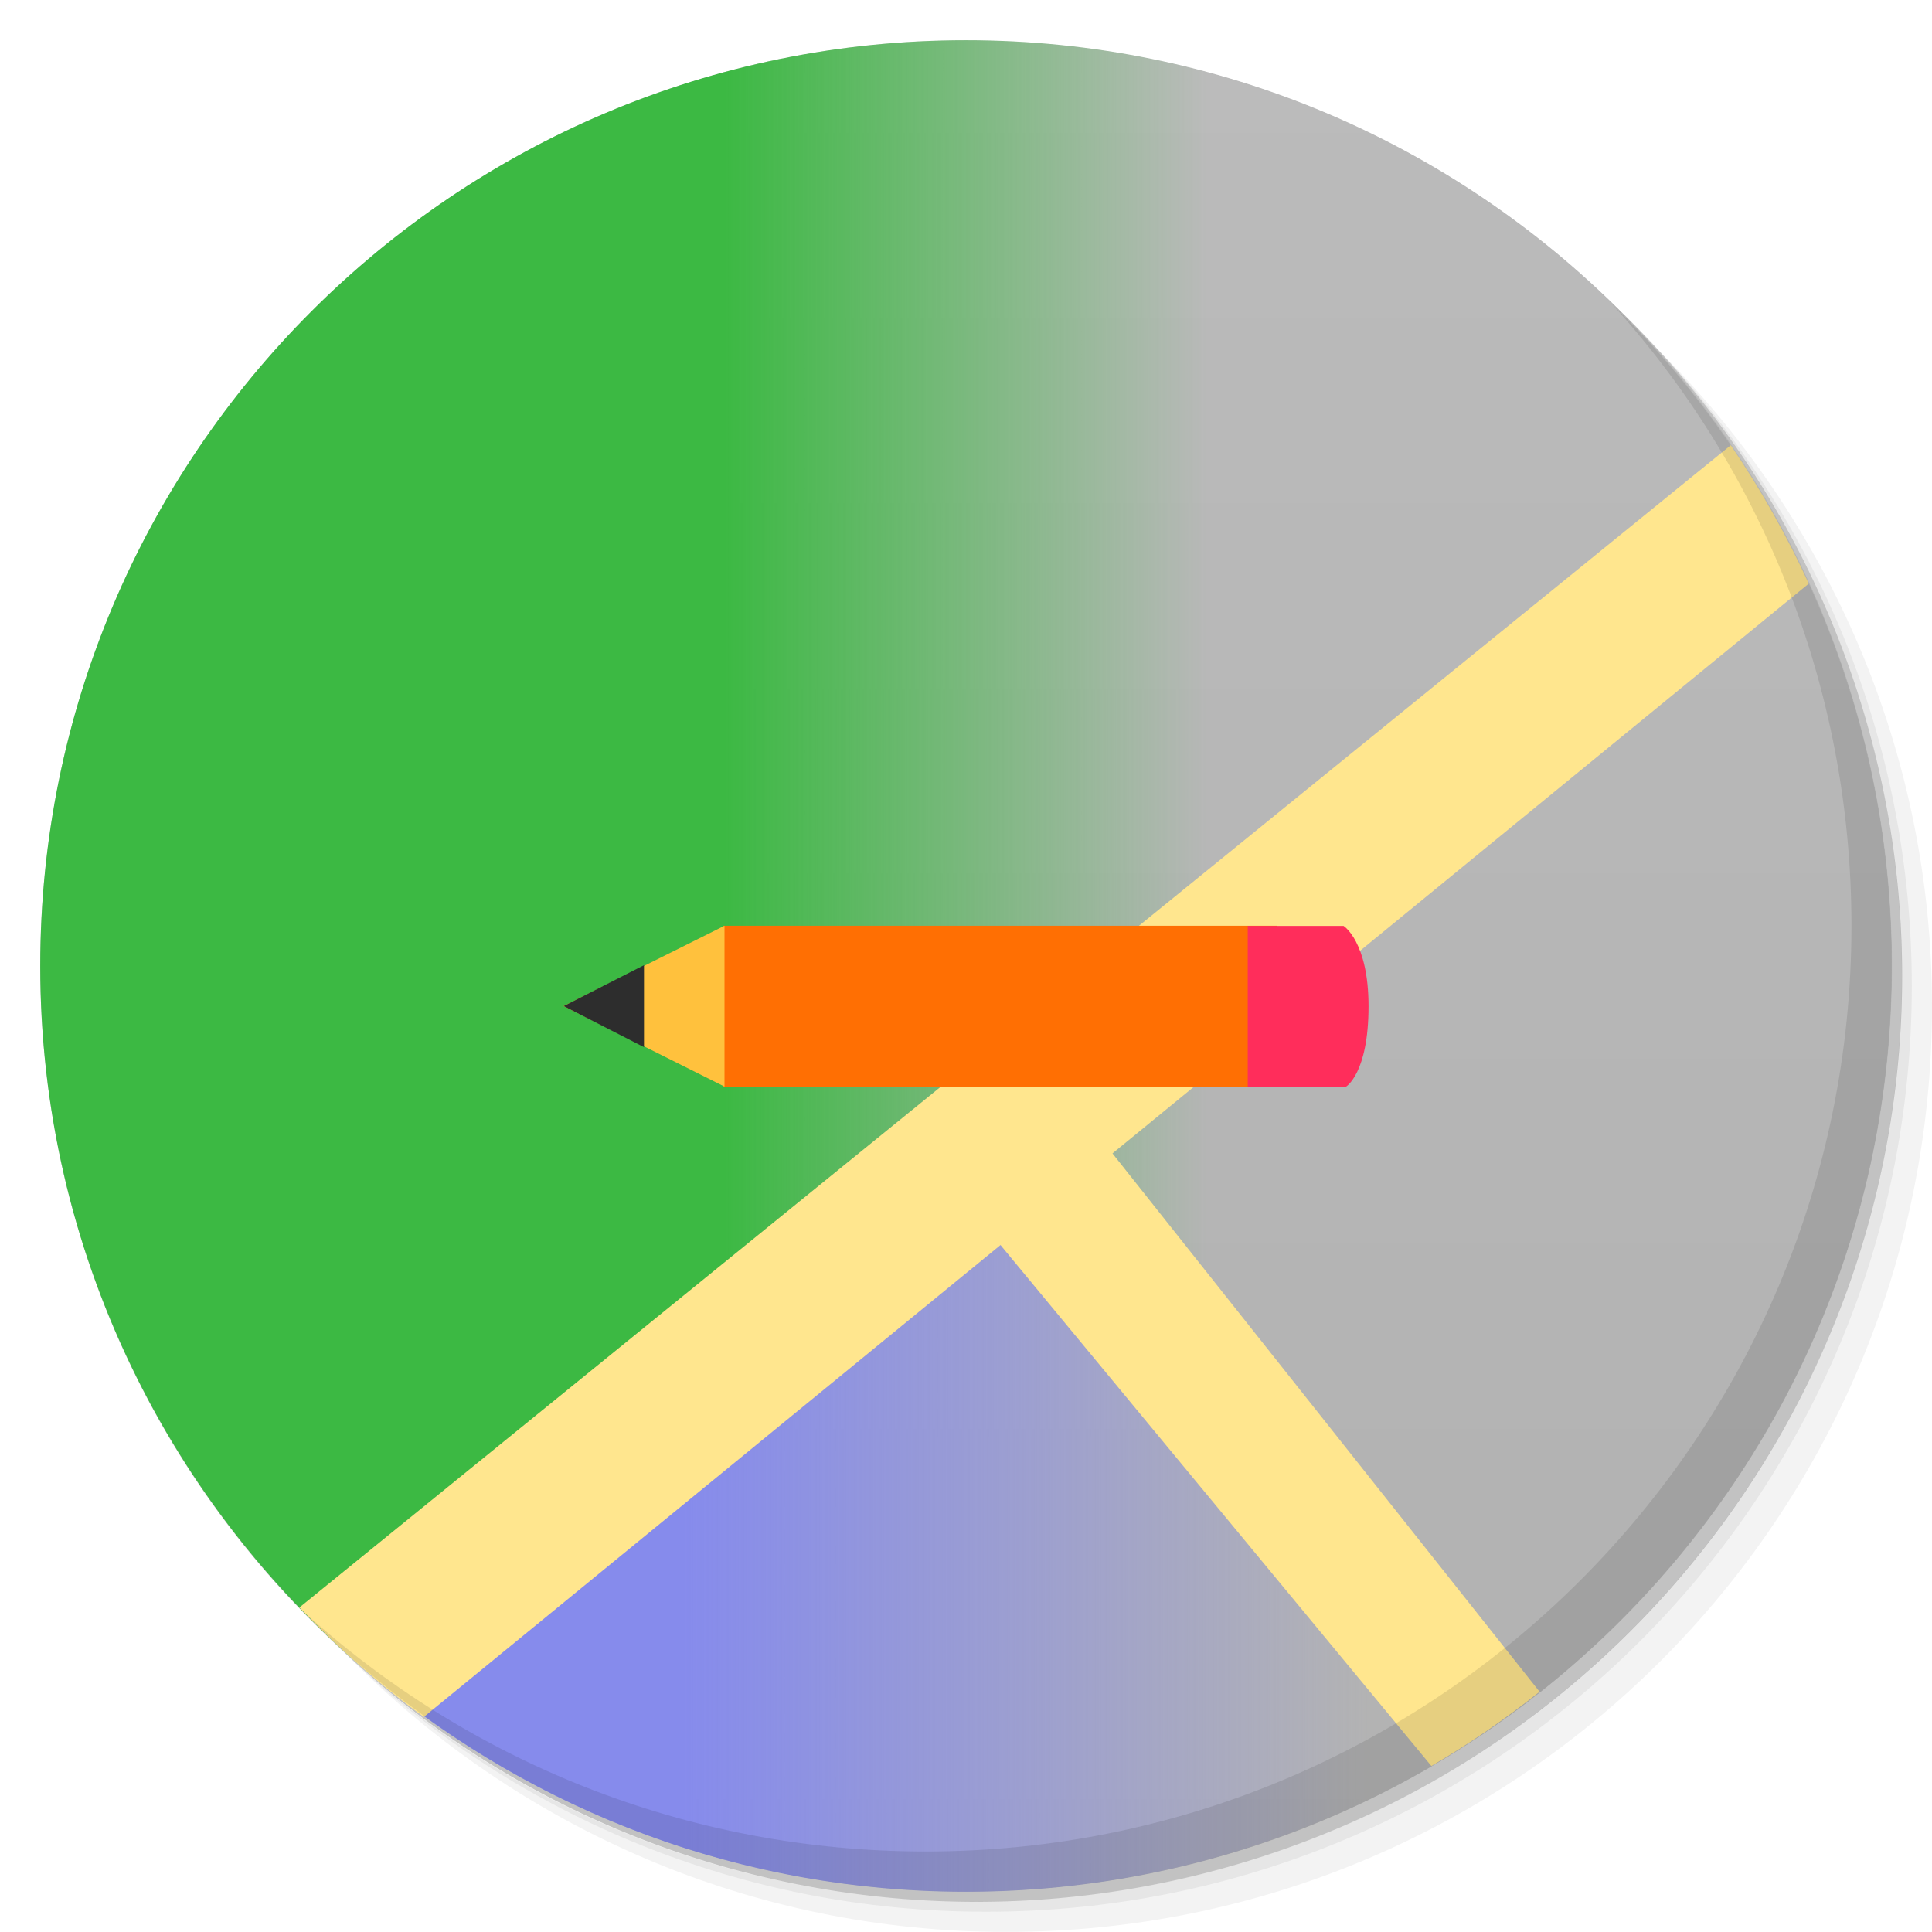 <?xml version="1.0" encoding="UTF-8" standalone="no"?>
<svg
   xmlns:dc="http://purl.org/dc/elements/1.1/"
   xmlns:cc="http://creativecommons.org/ns#"
   xmlns:rdf="http://www.w3.org/1999/02/22-rdf-syntax-ns#"
   xmlns:svg="http://www.w3.org/2000/svg"
   xmlns="http://www.w3.org/2000/svg"
   xmlns:xlink="http://www.w3.org/1999/xlink"
   xmlns:sodipodi="http://sodipodi.sourceforge.net/DTD/sodipodi-0.dtd"
   xmlns:inkscape="http://www.inkscape.org/namespaces/inkscape"
   viewBox="0 0 48 48"
   id="svg2"
   version="1.1"
   inkscape:version="0.48.4 r9939"
   width="100%"
   height="100%"
   sodipodi:docname="qgis-icon.svg">
  <sodipodi:namedview
     pagecolor="#ffffff"
     bordercolor="#666666"
     borderopacity="1"
     objecttolerance="10"
     gridtolerance="10"
     guidetolerance="10"
     inkscape:pageopacity="0"
     inkscape:pageshadow="2"
     inkscape:window-width="1280"
     inkscape:window-height="960"
     id="namedview111"
     showgrid="false"
     inkscape:zoom="9.8333333"
     inkscape:cx="14.789324"
     inkscape:cy="23.315338"
     inkscape:window-x="0"
     inkscape:window-y="0"
     inkscape:window-maximized="1"
     inkscape:current-layer="svg2" />
  <defs
     id="defs4">
    <linearGradient
       id="linearGradient3764"
       x1="1"
       x2="47"
       gradientUnits="userSpaceOnUse"
       gradientTransform="matrix(0,-1,1,0,-1.5e-6,48)">
      <stop
         stop-color="#c5c5c5"
         stop-opacity="1"
         id="stop7" />
      <stop
         offset="1"
         stop-color="#cfcfcf"
         stop-opacity="1"
         id="stop9" />
    </linearGradient>
    <clipPath
       id="clipPath-602537655">
      <g
         transform="translate(0,-1004.362)"
         id="g12">
        <path
           d="m -24 13 c 0 1.105 -0.672 2 -1.5 2 -0.828 0 -1.5 -0.895 -1.5 -2 0 -1.105 0.672 -2 1.5 -2 0.828 0 1.5 0.895 1.5 2 z"
           transform="matrix(15.333,0,0,11.5,415,878.862)"
           fill="#1890d0"
           id="path14" />
      </g>
    </clipPath>
    <clipPath
       id="clipPath-608868076">
      <g
         transform="translate(0,-1004.362)"
         id="g17">
        <path
           d="m -24 13 c 0 1.105 -0.672 2 -1.5 2 -0.828 0 -1.5 -0.895 -1.5 -2 0 -1.105 0.672 -2 1.5 -2 0.828 0 1.5 0.895 1.5 2 z"
           transform="matrix(15.333,0,0,11.5,415,878.862)"
           fill="#1890d0"
           id="path19" />
      </g>
    </clipPath>
    <linearGradient
       id="linear0"
       gradientUnits="userSpaceOnUse"
       x1="5.08"
       x2="8.467"
       gradientTransform="scale(3.543,3.543)">
      <stop
         stop-color="#3cb943"
         stop-opacity="1"
         id="stop22" />
      <stop
         offset="1"
         stop-color="#3cb943"
         stop-opacity="0"
         id="stop24" />
    </linearGradient>
    <linearGradient
       id="linear1"
       gradientUnits="userSpaceOnUse"
       x1="4.798"
       x2="9.596"
       gradientTransform="scale(3.543,3.543)">
      <stop
         stop-color="#868bec"
         stop-opacity="1"
         id="stop27" />
      <stop
         offset="1"
         stop-color="#868bec"
         stop-opacity="0"
         id="stop29" />
    </linearGradient>
    <linearGradient
       id="linearGradient31"
       gradientUnits="userSpaceOnUse"
       x1="5.08"
       x2="8.467"
       gradientTransform="matrix(3.543,0,0,3.543,0,0)">
      <stop
         stop-color="#3cb943"
         stop-opacity="1"
         id="stop33" />
      <stop
         offset="1"
         stop-color="#3cb943"
         stop-opacity="0"
         id="stop35" />
    </linearGradient>
    <linearGradient
       id="linearGradient37"
       gradientUnits="userSpaceOnUse"
       x1="4.798"
       x2="9.596"
       gradientTransform="matrix(3.543,0,0,3.543,0,0)">
      <stop
         stop-color="#868bec"
         stop-opacity="1"
         id="stop39" />
      <stop
         offset="1"
         stop-color="#868bec"
         stop-opacity="0"
         id="stop41" />
    </linearGradient>
    <linearGradient
       inkscape:collect="always"
       xlink:href="#linear0"
       id="linearGradient3100"
       gradientUnits="userSpaceOnUse"
       gradientTransform="scale(3.543,3.543)"
       x1="5.08"
       x2="8.467" />
    <linearGradient
       inkscape:collect="always"
       xlink:href="#linear1"
       id="linearGradient3102"
       gradientUnits="userSpaceOnUse"
       gradientTransform="scale(3.543,3.543)"
       x1="4.798"
       x2="9.596" />
    <linearGradient
       inkscape:collect="always"
       xlink:href="#linear0"
       id="linearGradient3117"
       gradientUnits="userSpaceOnUse"
       gradientTransform="scale(3.543,3.543)"
       x1="5.08"
       x2="8.467" />
    <linearGradient
       inkscape:collect="always"
       xlink:href="#linear1"
       id="linearGradient3119"
       gradientUnits="userSpaceOnUse"
       gradientTransform="scale(3.543,3.543)"
       x1="4.798"
       x2="9.596" />
    <linearGradient
       inkscape:collect="always"
       xlink:href="#linear1"
       id="linearGradient3128"
       gradientUnits="userSpaceOnUse"
       gradientTransform="scale(3.543,3.543)"
       x1="4.798"
       x2="9.596" />
    <linearGradient
       inkscape:collect="always"
       xlink:href="#linear0"
       id="linearGradient3131"
       gradientUnits="userSpaceOnUse"
       gradientTransform="scale(3.543,3.543)"
       x1="5.08"
       x2="8.467" />
    <linearGradient
       inkscape:collect="always"
       xlink:href="#linear1"
       id="linearGradient3155"
       gradientUnits="userSpaceOnUse"
       gradientTransform="scale(3.543,3.543)"
       x1="4.798"
       x2="9.596" />
    <linearGradient
       inkscape:collect="always"
       xlink:href="#linear1"
       id="linearGradient3167"
       gradientUnits="userSpaceOnUse"
       gradientTransform="scale(3.543,3.543)"
       x1="4.798"
       x2="9.596" />
    <linearGradient
       inkscape:collect="always"
       xlink:href="#linear0"
       id="linearGradient3169"
       gradientUnits="userSpaceOnUse"
       gradientTransform="scale(3.543,3.543)"
       x1="5.08"
       x2="8.467" />
  </defs>
  <g
     id="g43">
    <g
       transform="translate(0,-1004.362)"
       id="g45">
      <path
         d="m 25 1006.36 c -12.703 0 -23 10.298 -23 23 0 6.367 2.601 12.12 6.781 16.281 4.085 3.712 9.514 5.969 15.469 5.969 12.703 0 23 -10.297 23 -23 0 -5.954 -2.256 -11.384 -5.969 -15.469 -4.165 -4.181 -9.914 -6.781 -16.281 -6.781 z m 16.281 6.781 c 3.854 4.113 6.219 9.637 6.219 15.719 0 12.703 -10.297 23 -23 23 -6.081 0 -11.606 -2.364 -15.719 -6.219 4.16 4.144 9.883 6.719 16.219 6.719 12.703 0 23 -10.297 23 -23 0 -6.335 -2.575 -12.06 -6.719 -16.219 z"
         opacity="0.05"
         id="path47" />
      <path
         d="m 41.28 1013.14 c 3.712 4.085 5.969 9.514 5.969 15.469 0 12.703 -10.297 23 -23 23 -5.954 0 -11.384 -2.256 -15.469 -5.969 4.113 3.854 9.637 6.219 15.719 6.219 12.703 0 23 -10.297 23 -23 0 -6.081 -2.364 -11.606 -6.219 -15.719 z"
         opacity="0.1"
         id="path49" />
      <path
         transform="matrix(15.333,0,0,11.5,415.25,879.112)"
         d="m -24 13 a 1.5 2 0 1 1 -3 0 1.5 2 0 1 1 3 0 z"
         opacity="0.2"
         id="path51" />
    </g>
  </g>
  <g
     id="g53">
    <path
       d="m 24 1 c 12.703 0 23 10.297 23 23 c 0 12.703 -10.297 23 -23 23 -12.703 0 -23 -10.297 -23 -23 0 -12.703 10.297 -23 23 -23 z"
       fill="url(#linearGradient3764)"
       fill-opacity="1"
       id="path55" />
  </g>
  <g
     id="g57" />
  <g
     id="g59">
    <g
       clip-path="url(#clipPath-602537655)"
       id="g61">
      <g
         transform="translate(0,1)"
         id="g63">
        <g
           opacity="0.1"
           id="g65">
          <!-- color: #cfcfcf -->
          <g
             id="g67">
            <rect
               width="48"
               height="48"
               fill="#000"
               stroke="none"
               id="rect69" />
            <path
               d="m 25.375 29.13 l -24.13 18.875 l 40 0 m -15.871 -18.875"
               fill="#000"
               stroke="none"
               fill-rule="nonzero"
               id="path71" />
            <path
               d="m 48 7 l -48 39 c 0 0.594 0 1.508 0 2 c 1 0 3 0 4 0 l 44 -36 m 0 -5"
               fill="#000"
               stroke="none"
               fill-rule="nonzero"
               fill-opacity="1"
               id="path73" />
            <path
               d="m 26.984 27.828 l -2.633 2.492 l 14.648 17.68 c 1 0 3 0 4 0 m -16.02 -20.17"
               fill="#000"
               stroke="none"
               fill-rule="nonzero"
               fill-opacity="1"
               id="path75" />
            <path
               d="m 17.965 23 l 13.773 0 l 0 4 l -13.773 0 m 0 -4"
               fill="#000"
               stroke="none"
               fill-rule="nonzero"
               fill-opacity="1"
               id="path77" />
            <path
               d="m 31 23 l 0 4 l 2.438 0 c 0 0 0.563 -0.324 0.563 -2 c 0 -1.609 -0.621 -1.996 -0.621 -1.996 l -2.375 0 m -0.004 -0.004"
               fill="#000"
               stroke="none"
               fill-rule="nonzero"
               fill-opacity="1"
               id="path79" />
            <path
               d="m 18 23 l -4 1.996 l 4 2 l 0 -4 m 0 0.004"
               fill="#000"
               stroke="none"
               fill-rule="nonzero"
               fill-opacity="1"
               id="path81" />
            <path
               d="m 16 23.98 l -1.996 1.016 l 1.996 1.02 m 0 -2.035"
               fill="#000"
               stroke="none"
               fill-rule="nonzero"
               fill-opacity="1"
               id="path83" />
          </g>
        </g>
      </g>
    </g>
  </g>
  <path
     style="fill:url(#linearGradient3169);stroke:none"
     d="M 24 1 C 11.297 1 1 11.297 1 24 C 1 31.114 4.24 37.469 9.312 41.688 L 25.375 29.125 L 37 42.969 C 43.043 38.824 47 31.881 47 24 C 47 11.297 36.703 1 24 1 z M 35.531 43.875 C 35.053 44.153 34.593 44.412 34.094 44.656 C 34.583 44.417 35.063 44.147 35.531 43.875 z M 12.5 43.906 C 12.997 44.194 13.512 44.468 14.031 44.719 C 13.513 44.468 12.996 44.194 12.5 43.906 z M 14.25 44.812 C 14.73 45.038 15.222 45.245 15.719 45.438 C 15.222 45.245 14.729 45.038 14.25 44.812 z M 32.531 45.344 C 32.003 45.555 31.453 45.765 30.906 45.938 C 31.462 45.763 31.994 45.559 32.531 45.344 z M 16.375 45.688 C 16.889 45.868 17.408 46.043 17.938 46.188 C 17.402 46.041 16.895 45.871 16.375 45.688 z M 17.938 46.188 C 18.58 46.363 19.243 46.506 19.906 46.625 C 19.242 46.505 18.58 46.363 17.938 46.188 z M 19.906 46.625 C 20.483 46.729 21.065 46.815 21.656 46.875 C 21.07 46.815 20.478 46.728 19.906 46.625 z M 28.625 46.531 C 27.878 46.685 27.115 46.796 26.344 46.875 C 27.117 46.796 27.876 46.684 28.625 46.531 z M 22.188 46.906 C 22.787 46.953 23.388 47 24 47 C 23.386 47 22.789 46.954 22.188 46.906 z "
     id="rect91" />
  <path
     style="fill:url(#linearGradient3155);fill-rule:nonzero;stroke:none"
     d="M 25.375 29.125 L 9.312 41.688 C 13.298 45.002 18.411 47 24 47 C 28.821 47 33.303 45.504 37 42.969 L 25.375 29.125 z "
     id="path93" />
  <path
     style="fill:#ffe68e;fill-opacity:1;fill-rule:nonzero;stroke:none"
     d="M 43 11.062 L 7.438 39.938 C 8.389 40.926 9.416 41.85 10.531 42.656 L 44.938 14.5 C 44.392 13.3 43.735 12.142 43 11.062 z "
     id="path95" />
  <path
     style="fill:#ffe68e;fill-opacity:1;fill-rule:nonzero;stroke:none"
     d="M 26.969 27.812 L 24.344 30.312 L 35.562 43.875 C 36.512 43.322 37.393 42.71 38.25 42.031 L 26.969 27.812 z "
     id="path97" />
  <path
     style="fill:#ff6f03;fill-opacity:1;fill-rule:nonzero;stroke:none"
     inkscape:connector-curvature="0"
     id="path99"
     d="m 17.965,23 13.773,0 0,4 -13.773,0 m 0,-4" />
  <path
     style="fill:#ff2d5b;fill-opacity:1;fill-rule:nonzero;stroke:none"
     inkscape:connector-curvature="0"
     id="path101"
     d="m 31,23 0,4 2.438,0 c 0,0 0.563,-0.324 0.563,-2 0,-1.609 -0.621,-1.996 -0.621,-1.996 l -2.375,0 M 31.001,23" />
  <path
     style="fill:#ffc13d;fill-opacity:1;fill-rule:nonzero;stroke:none"
     inkscape:connector-curvature="0"
     id="path103"
     d="m 18,23 -4,1.996 4,2 0,-4 M 18,23" />
  <path
     style="fill:#2d2d2d;fill-opacity:1;fill-rule:nonzero;stroke:none"
     inkscape:connector-curvature="0"
     id="path105"
     d="m 16,23.98 -1.996,1.016 1.996,1.02 m 0,-2.035" />
  <g
     id="g107">
    <path
       d="m 40.03 7.531 c 3.712 4.084 5.969 9.514 5.969 15.469 0 12.703 -10.297 23 -23 23 c -5.954 0 -11.384 -2.256 -15.469 -5.969 4.178 4.291 10.01 6.969 16.469 6.969 c 12.703 0 23 -10.298 23 -23 0 -6.462 -2.677 -12.291 -6.969 -16.469 z"
       id="path109"
       opacity="0.1" />
  </g>
</svg>
